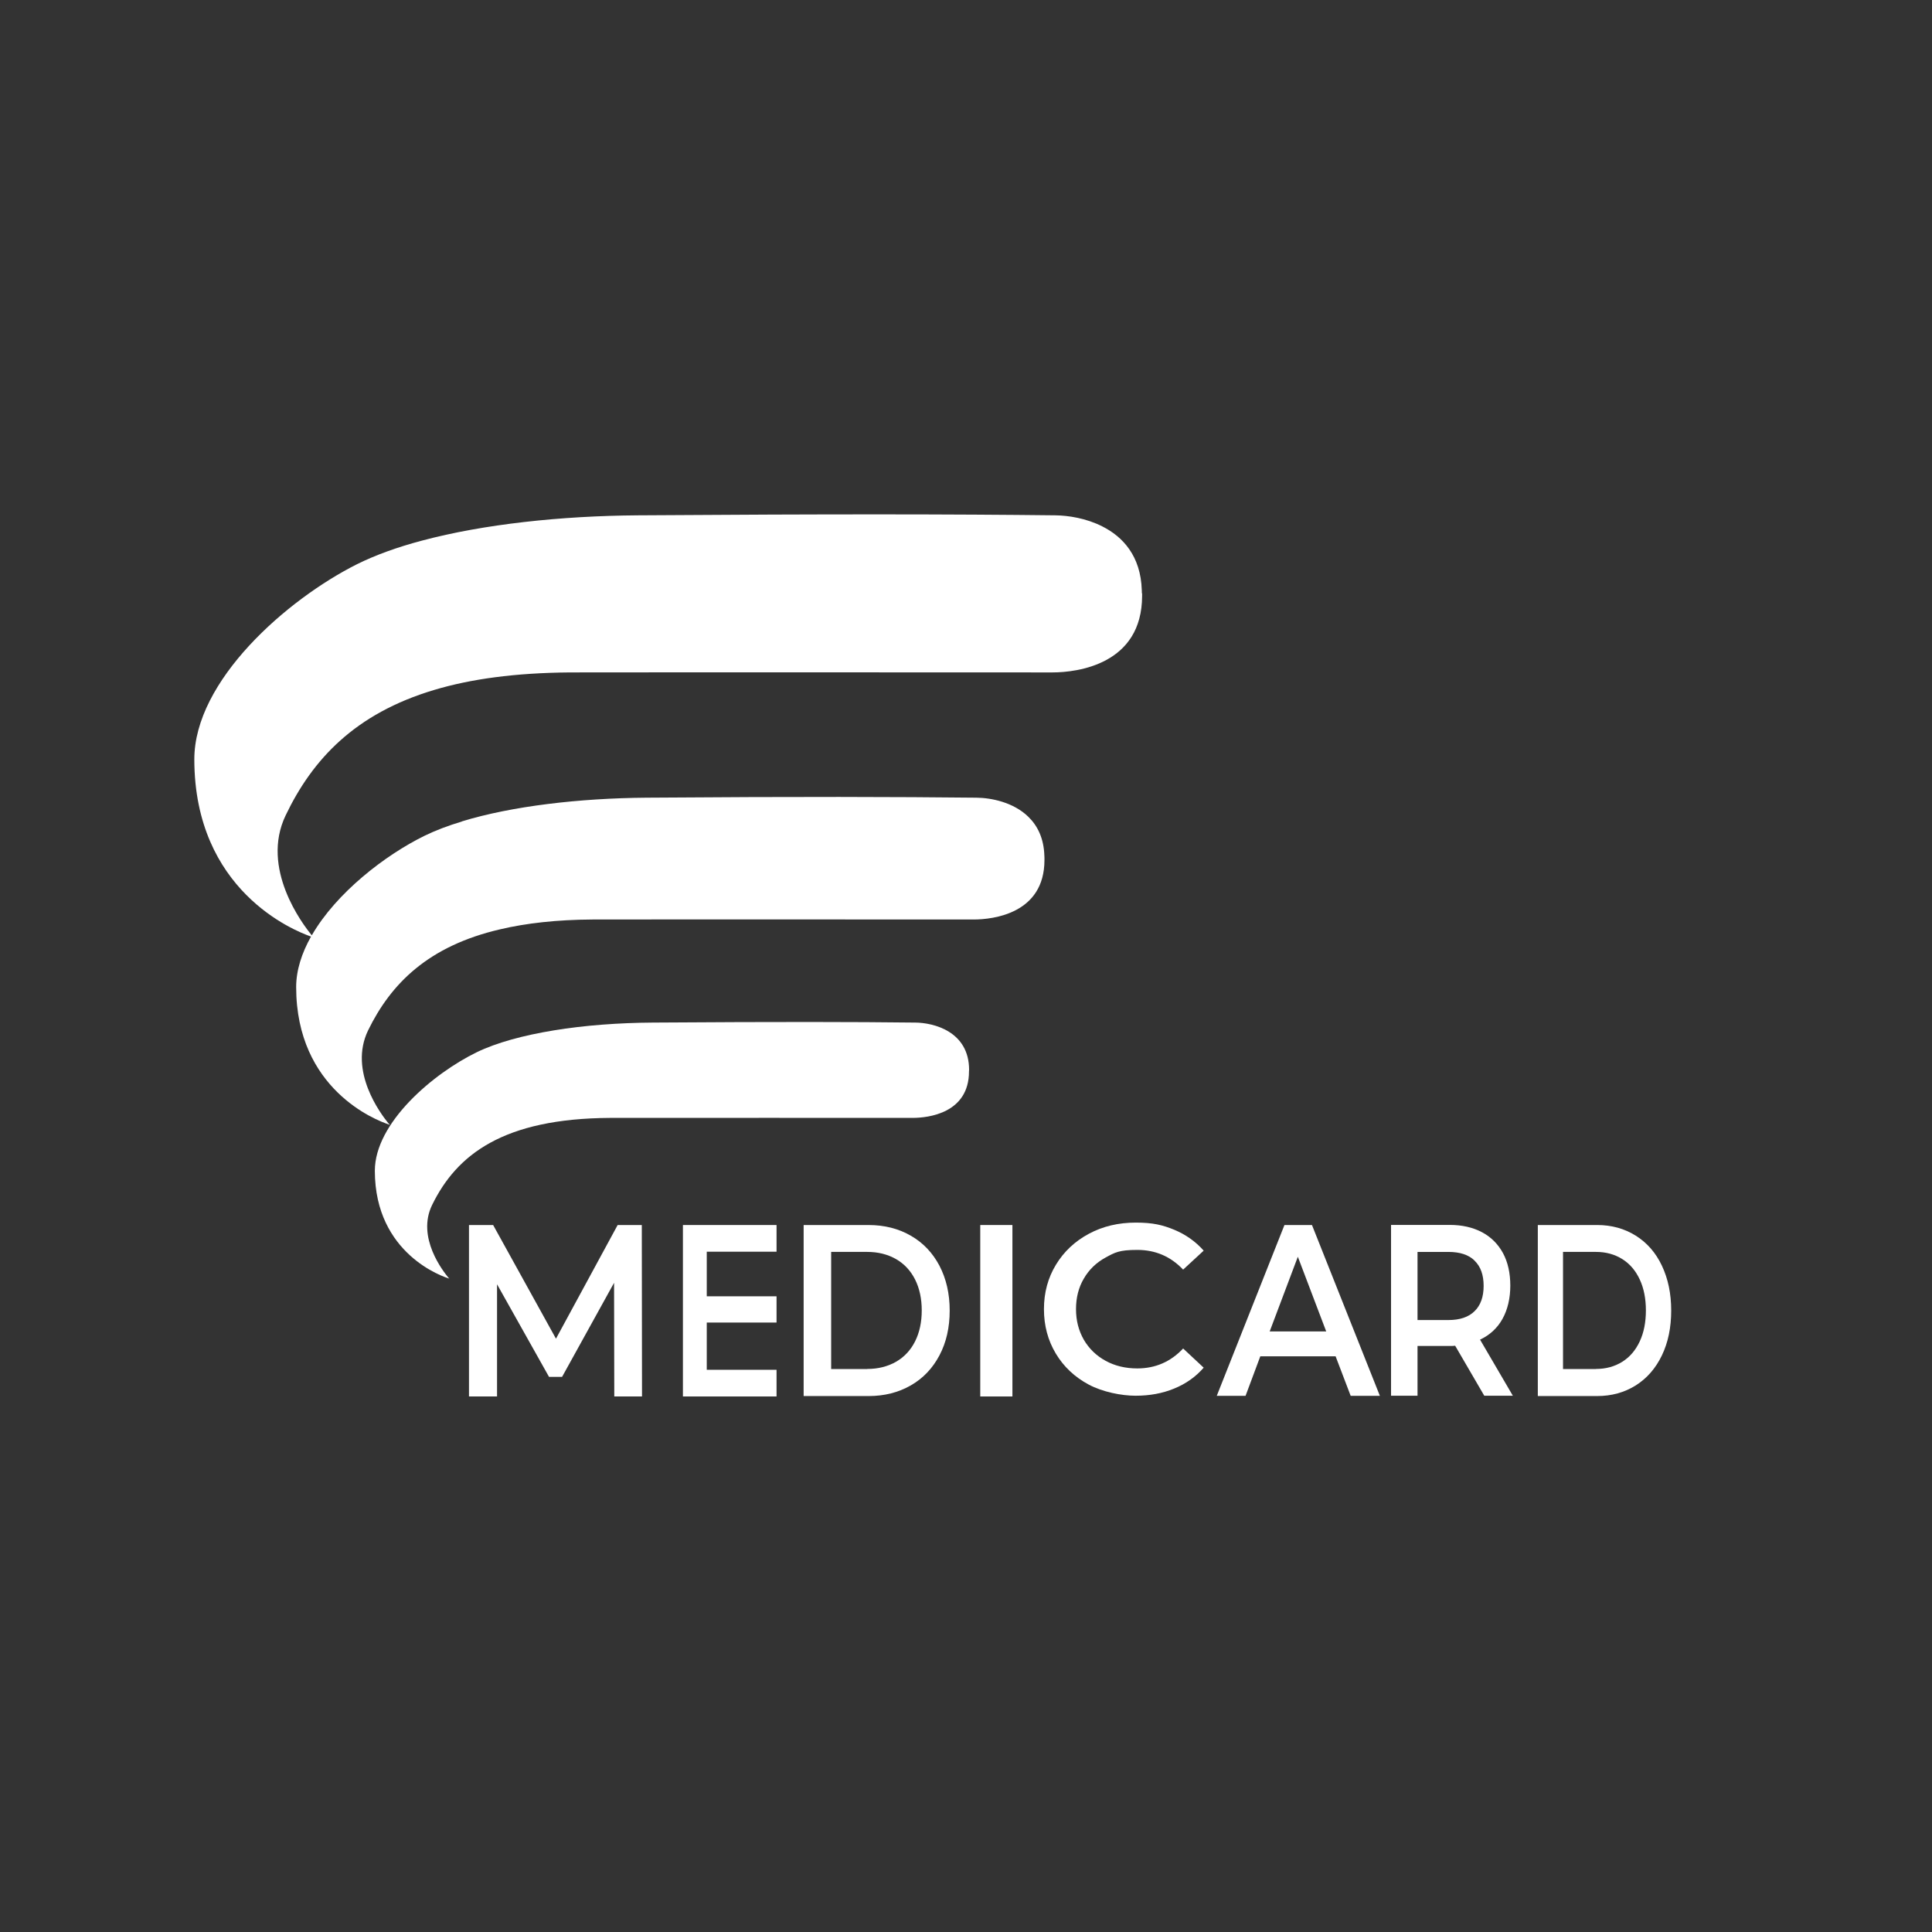 <?xml version="1.0" encoding="UTF-8"?>
<svg id="_Слой_1" data-name="Слой 1" xmlns="http://www.w3.org/2000/svg" viewBox="0 0 2000 2000">
  <rect x="0" y="0" width="2000" height="2000" fill="#333333" stroke="none"/>
  <defs>
    <style>
      .cls-1 {
        fill: #fff;
      }
    </style>
  </defs>
  <polygon class="cls-1" points="639.39 1268.14 575.54 1385.8 510.49 1268.14 485.49 1268.14 485.49 1445.62 514.53 1445.62 514.53 1329.48 568.34 1425.32 581.87 1425.32 635.68 1327.96 635.9 1445.62 635.79 1445.62 664.61 1445.62 664.39 1268.14 639.39 1268.14"/>
  <polygon class="cls-1" points="706.96 1445.62 803.88 1445.62 803.88 1418 803.88 1418 731.63 1418 731.63 1369.1 803.88 1369.1 803.88 1341.93 731.63 1341.93 731.63 1295.76 803.88 1295.76 803.88 1268.14 706.96 1268.14 706.96 1445.62"/>
  <path class="cls-1" d="M942.83,1279.17c-12.66-7.31-27.29-11.02-43.66-11.02h-67.24v177.04h67.24c16.37,0,30.89-3.71,43.66-11.02,12.77-7.31,22.59-17.68,29.69-31.11,7.09-13.43,10.59-28.82,10.59-46.39s-3.6-32.96-10.59-46.39c-7.09-13.43-16.92-23.79-29.69-31.11ZM947.31,1388.53c-4.58,9.17-11.24,16.26-19.76,21.18-8.62,4.91-18.56,7.42-29.8,7.42v.11h-37.33v-121.27h37.33c11.24,0,21.17,2.51,29.8,7.42,8.51,4.91,15.17,12.01,19.76,21.18s6.88,19.87,6.88,31.98-2.29,22.81-6.88,31.98Z"/>
  <polygon class="cls-1" points="1014.76 1268.14 1014.76 1445.62 1048.05 1445.62 1048.05 1268.14 1014.76 1268.14 1014.76 1268.14"/>
  <path class="cls-1" d="M1144.54,1301.76c9.71-5.24,13.97-7.86,32.74-7.86s34.6,6.77,47.48,20.41l21.28-19.65c-8.3-9.39-18.45-16.59-30.45-21.61-12.01-4.91-21.94-7.42-39.84-7.42s-34.16,3.82-48.57,11.57c-14.41,7.75-25.76,18.34-34.05,31.98-8.3,13.64-12.44,28.92-12.44,46.06s4.15,32.42,12.33,46.06c8.19,13.64,19.54,24.23,33.95,31.98h0c14.52,7.75,34.05,11.57,48.57,11.57s27.83-2.4,39.95-7.42c12.12-4.91,22.27-12.12,30.56-21.61l-21.28-19.87c-12.88,13.75-28.71,20.63-47.48,20.63-12.22,0-23.14-2.62-32.74-7.86-9.61-5.24-17.14-12.55-22.59-21.83-5.35-9.39-8.08-19.87-8.08-31.65s2.62-22.38,8.08-31.65c5.46-9.39,12.99-16.59,22.59-21.83Z"/>
  <path class="cls-1" d="M1329.66,1268.14l-70.07,176.82h29.8l15.28-40.93h77.93l15.61,40.93h30.23l-70.29-176.82h-28.49ZM1314.38,1378.27l29.14-77.28,29.36,77.28h-58.5Z"/>
  <path class="cls-1" d="M1555.38,1365.28c5.35-9.61,8.08-21.39,8.08-34.38s-2.51-24.23-7.53-33.62c-5.13-9.39-12.33-16.7-21.83-21.72-9.5-5.02-20.63-7.53-33.4-7.53h-60.69v176.82h27.4v-51.52h33.29c2.51,0,4.37,0,5.68-.22l30.13,51.74h.11s29.47,0,29.47,0l-33.95-58.07c10.04-4.69,17.9-11.9,23.25-21.5ZM1499.39,1366.49h-31.98v-70.51h31.98c11.9,0,20.96,2.95,27.18,9.06v.11c6.22,6,9.28,14.74,9.28,25.98s-3.06,19.97-9.28,26.09c-6.22,6.22-15.28,9.28-27.18,9.28Z"/>
  <path class="cls-1" d="M1720.41,1310.27c-6.33-13.43-15.39-23.79-27.07-31.11-11.68-7.31-25-11.02-39.95-11.02h-61.45v177.04h61.45c14.95,0,28.27-3.71,39.95-11.02,11.57-7.31,20.63-17.68,27.07-31.11,6.44-13.43,9.61-28.82,9.61-46.39s-3.27-32.96-9.61-46.39ZM1697.49,1388.53c-4.26,9.17-10.26,16.26-18.12,21.18-7.86,4.91-16.92,7.42-27.18,7.42v.11h-34.16v-121.27h34.16c10.26,0,19.32,2.51,27.18,7.42,7.86,4.91,13.86,12.01,18.12,21.18s6.33,19.87,6.33,31.98-2.07,22.81-6.33,31.98Z"/>
  <path class="cls-1" d="M464.97,1323.59h.11s-.09-.02-.13-.04c0,.01.02.03.02.04Z"/>
  <path class="cls-1" d="M947.2,1058.57c-31.73-.37-66.75-.59-108.77-.61-44.72-.03-97.38.16-162.46.61-35.26.22-70.84,2.84-102.71,8.08-31.33,5.13-59.16,12.66-79.68,22.59-45.3,22.05-105.55,73.13-105.55,122.79.11,86.42,71.44,109.98,76.93,111.51,0,0,0-.01-.01-.02.05.02.1.04.14.06-.11-.22-.33-.55-.76-.76-5.13-6.22-33.62-41.8-16.92-75.64,25.43-51.85,73.35-89.39,184.46-89.94h14.3c100.2-.11,200.4,0,298.63,0,16.26,0,58.29-4.91,58.29-48.14v-.76l.11-.11c0-.22-.02-.41-.03-.63l.03-.03c0-39.84-36.67-48.9-55.99-49.01Z"/>
  <path class="cls-1" d="M1081.23,888.52v-.11h0c0-.85,0-1.78-.11-2.62-.57-18.22-7.23-31.17-16.58-40.25-15.6-15.22-38.78-19.65-53.82-19.78-82.41-.87-182.61-1.2-341.53,0-69.09.55-139.06,8.62-191.12,24.56.01.04.03.09.04.13-14.38,4.25-27.34,9.27-38.57,14.71-40.93,20.08-91.36,59.05-116.68,102.93-.08,0-.1.07-.1.15-.04-.05-.08-.09-.12-.15-9.71-11.79-53.16-69.31-26.96-123.99,27.83-58.18,71.93-105.33,153.46-129.78,38.09-11.46,84.26-17.79,140.8-18.23,167.65-.22,335.31,0,499.47,0,25.87,0,92.89-8.3,92.89-79.35v-2.51h-.22c0-1.06,0-2.22-.11-3.38-1.11-35.32-19.6-55.24-40.98-65.97-16.6-8.39-34.97-11.22-48.31-11.41-104.35-1.2-231.29-1.42-432.34,0-79.46.55-159.8,9.17-223.21,26.09-25.65,6.77-48.57,15.06-67.67,24.56-72.37,36.35-168.42,120.39-168.31,202.15.22,135.45,102.93,177.04,120.5,183.15.11.04.21.08.31.12-9.53,16.96-15.38,34.78-15.38,52.28.11,105.95,82.77,137.89,95.68,142.14.18.07.34.13.48.19.22.11.55.22.65.22,0,0,0-.01,0-.02.05.01.09.02.11.02h.11c-.11-.11-.11-.22-.22-.22-.11-.22-.44-.44-.87-.87-.17-.17-.36-.36-.56-.56-7.65-9.5-41.36-53.71-20.94-96.04,23.69-48.57,62.43-87.43,136.76-104.67,26.85-6.33,58.4-9.93,95.72-10.15,41.34-.07,82.68-.09,123.95-.1,90.77,0,181.18.1,270.3.1h.11c20.41,0,73.35-6.22,73.35-61.56v-1.75Z"/>
</svg>